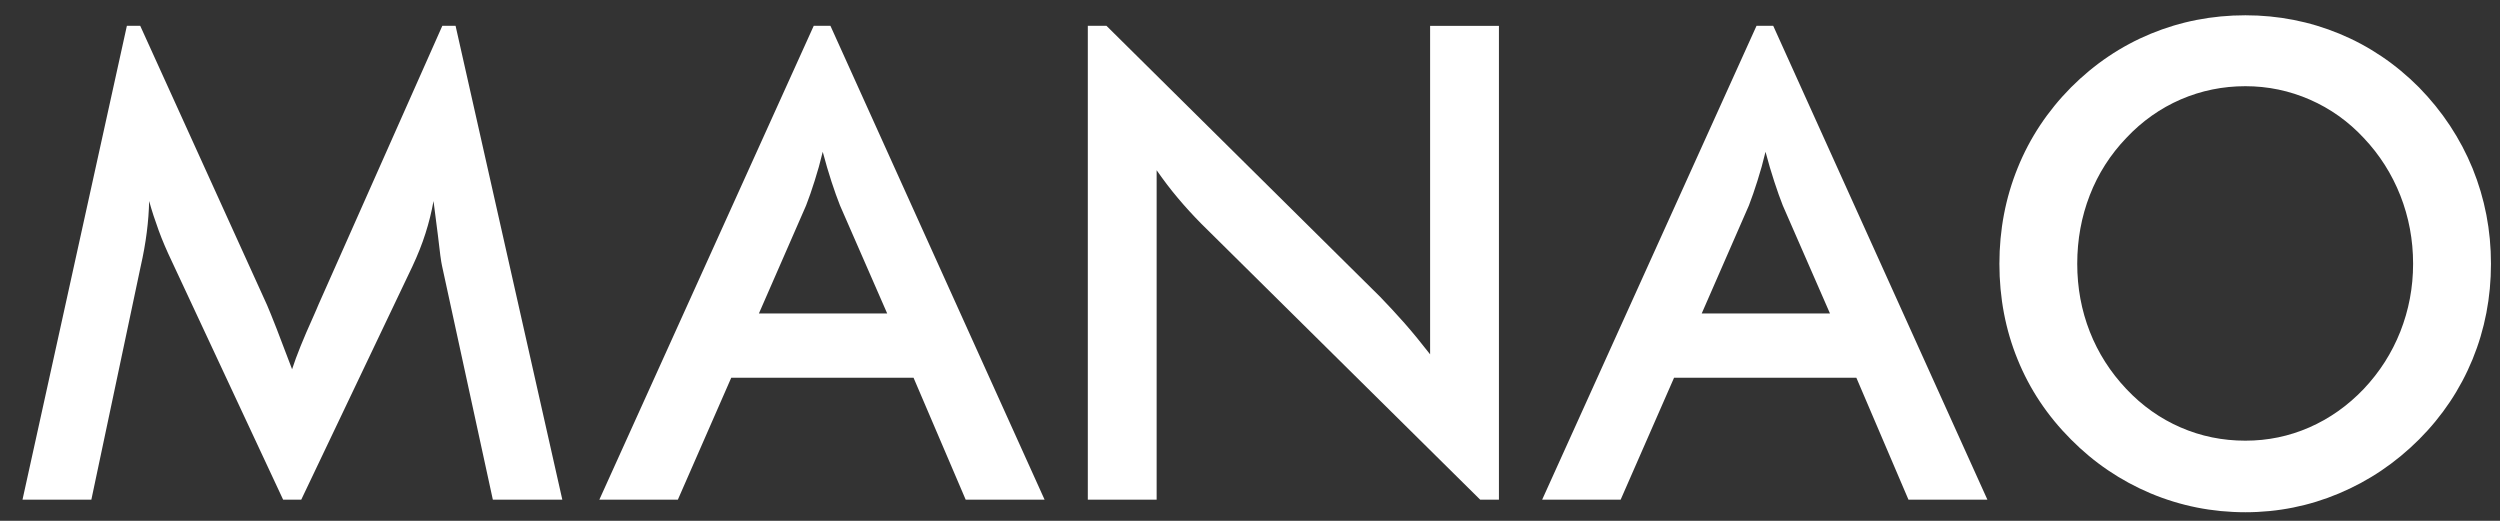 <svg width="96" height="20" viewBox="0 0 96 20" fill="none" xmlns="http://www.w3.org/2000/svg">
<rect x="0" y="0" width="96" height="20" fill="#333333" stroke="none"/>
<path d="M95.653 10.129C95.653 11.422 95.418 12.643 94.948 13.793C94.475 14.946 93.791 15.973 92.89 16.876C91.984 17.779 90.958 18.47 89.814 18.949C88.673 19.429 87.475 19.67 86.223 19.67C84.951 19.67 83.74 19.429 82.583 18.945C81.43 18.457 80.413 17.77 79.527 16.876C78.625 15.973 77.942 14.95 77.477 13.805C77.011 12.665 76.777 11.439 76.777 10.129C76.777 8.827 77.011 7.601 77.477 6.452C77.942 5.299 78.625 4.268 79.527 3.356C80.429 2.453 81.451 1.766 82.591 1.295C83.732 0.825 84.942 0.587 86.223 0.587C87.491 0.587 88.694 0.825 89.834 1.295C90.971 1.766 91.992 2.453 92.89 3.356C93.791 4.277 94.475 5.316 94.948 6.469C95.418 7.627 95.653 8.844 95.653 10.129ZM16.973 10.205C16.94 10.065 16.886 9.675 16.816 9.039C16.75 8.509 16.693 8.068 16.647 7.72C16.573 8.136 16.47 8.551 16.338 8.963C16.207 9.378 16.038 9.798 15.836 10.23L11.568 19.187H10.872L6.596 10.031C6.402 9.624 6.233 9.234 6.094 8.852C5.954 8.471 5.83 8.093 5.727 7.72C5.719 8.102 5.69 8.5 5.636 8.92C5.583 9.34 5.505 9.777 5.402 10.23L3.508 19.187H2.921H0.864L4.872 0.992H5.385L10.253 11.71C10.331 11.889 10.454 12.194 10.619 12.614C10.784 13.038 10.981 13.559 11.216 14.179C11.385 13.657 11.653 12.995 12.015 12.194C12.11 11.978 12.184 11.812 12.229 11.698L16.985 0.992H17.494L21.593 19.187H18.925L16.973 10.205ZM37.082 19.187L35.08 14.505H28.08L26.03 19.187H23.015L31.247 0.992H31.889L40.112 19.187H37.082ZM29.142 12.037H34.068L32.256 7.89C32.153 7.627 32.041 7.321 31.93 6.978C31.819 6.634 31.704 6.253 31.593 5.829C31.498 6.227 31.395 6.596 31.284 6.94C31.177 7.283 31.066 7.601 30.954 7.89L29.142 12.037ZM41.772 19.187V0.992H42.489L52.997 11.397C53.301 11.71 53.61 12.046 53.927 12.402C54.24 12.758 54.57 13.161 54.916 13.606V0.994H57.559V19.187H56.839L46.116 8.577C45.811 8.267 45.515 7.945 45.231 7.606C44.943 7.266 44.675 6.91 44.415 6.537V19.187H41.772ZM73.285 19.187L71.284 14.505H64.284L62.233 19.187H59.219L67.45 0.992H68.092L76.316 19.187H73.285ZM65.346 12.037H70.271L68.459 7.89C68.356 7.627 68.245 7.321 68.134 6.978C68.022 6.634 67.907 6.253 67.796 5.829C67.701 6.227 67.598 6.596 67.487 6.94C67.38 7.283 67.269 7.601 67.158 7.89L65.346 12.037ZM92.663 10.129C92.663 9.208 92.498 8.335 92.173 7.508C91.847 6.681 91.378 5.943 90.769 5.299C90.172 4.658 89.484 4.17 88.702 3.827C87.915 3.483 87.088 3.31 86.223 3.31C85.354 3.31 84.526 3.479 83.74 3.818C82.957 4.158 82.258 4.65 81.648 5.299C81.039 5.935 80.569 6.668 80.248 7.495C79.927 8.322 79.766 9.2 79.766 10.129C79.766 11.049 79.927 11.918 80.248 12.737C80.569 13.555 81.039 14.289 81.648 14.934C82.258 15.582 82.953 16.074 83.736 16.413C84.514 16.753 85.346 16.922 86.223 16.922C87.083 16.922 87.899 16.753 88.677 16.413C89.451 16.074 90.151 15.582 90.769 14.934C91.378 14.289 91.847 13.555 92.173 12.732C92.498 11.906 92.663 11.04 92.663 10.129Z" fill="white"/>
</svg>

